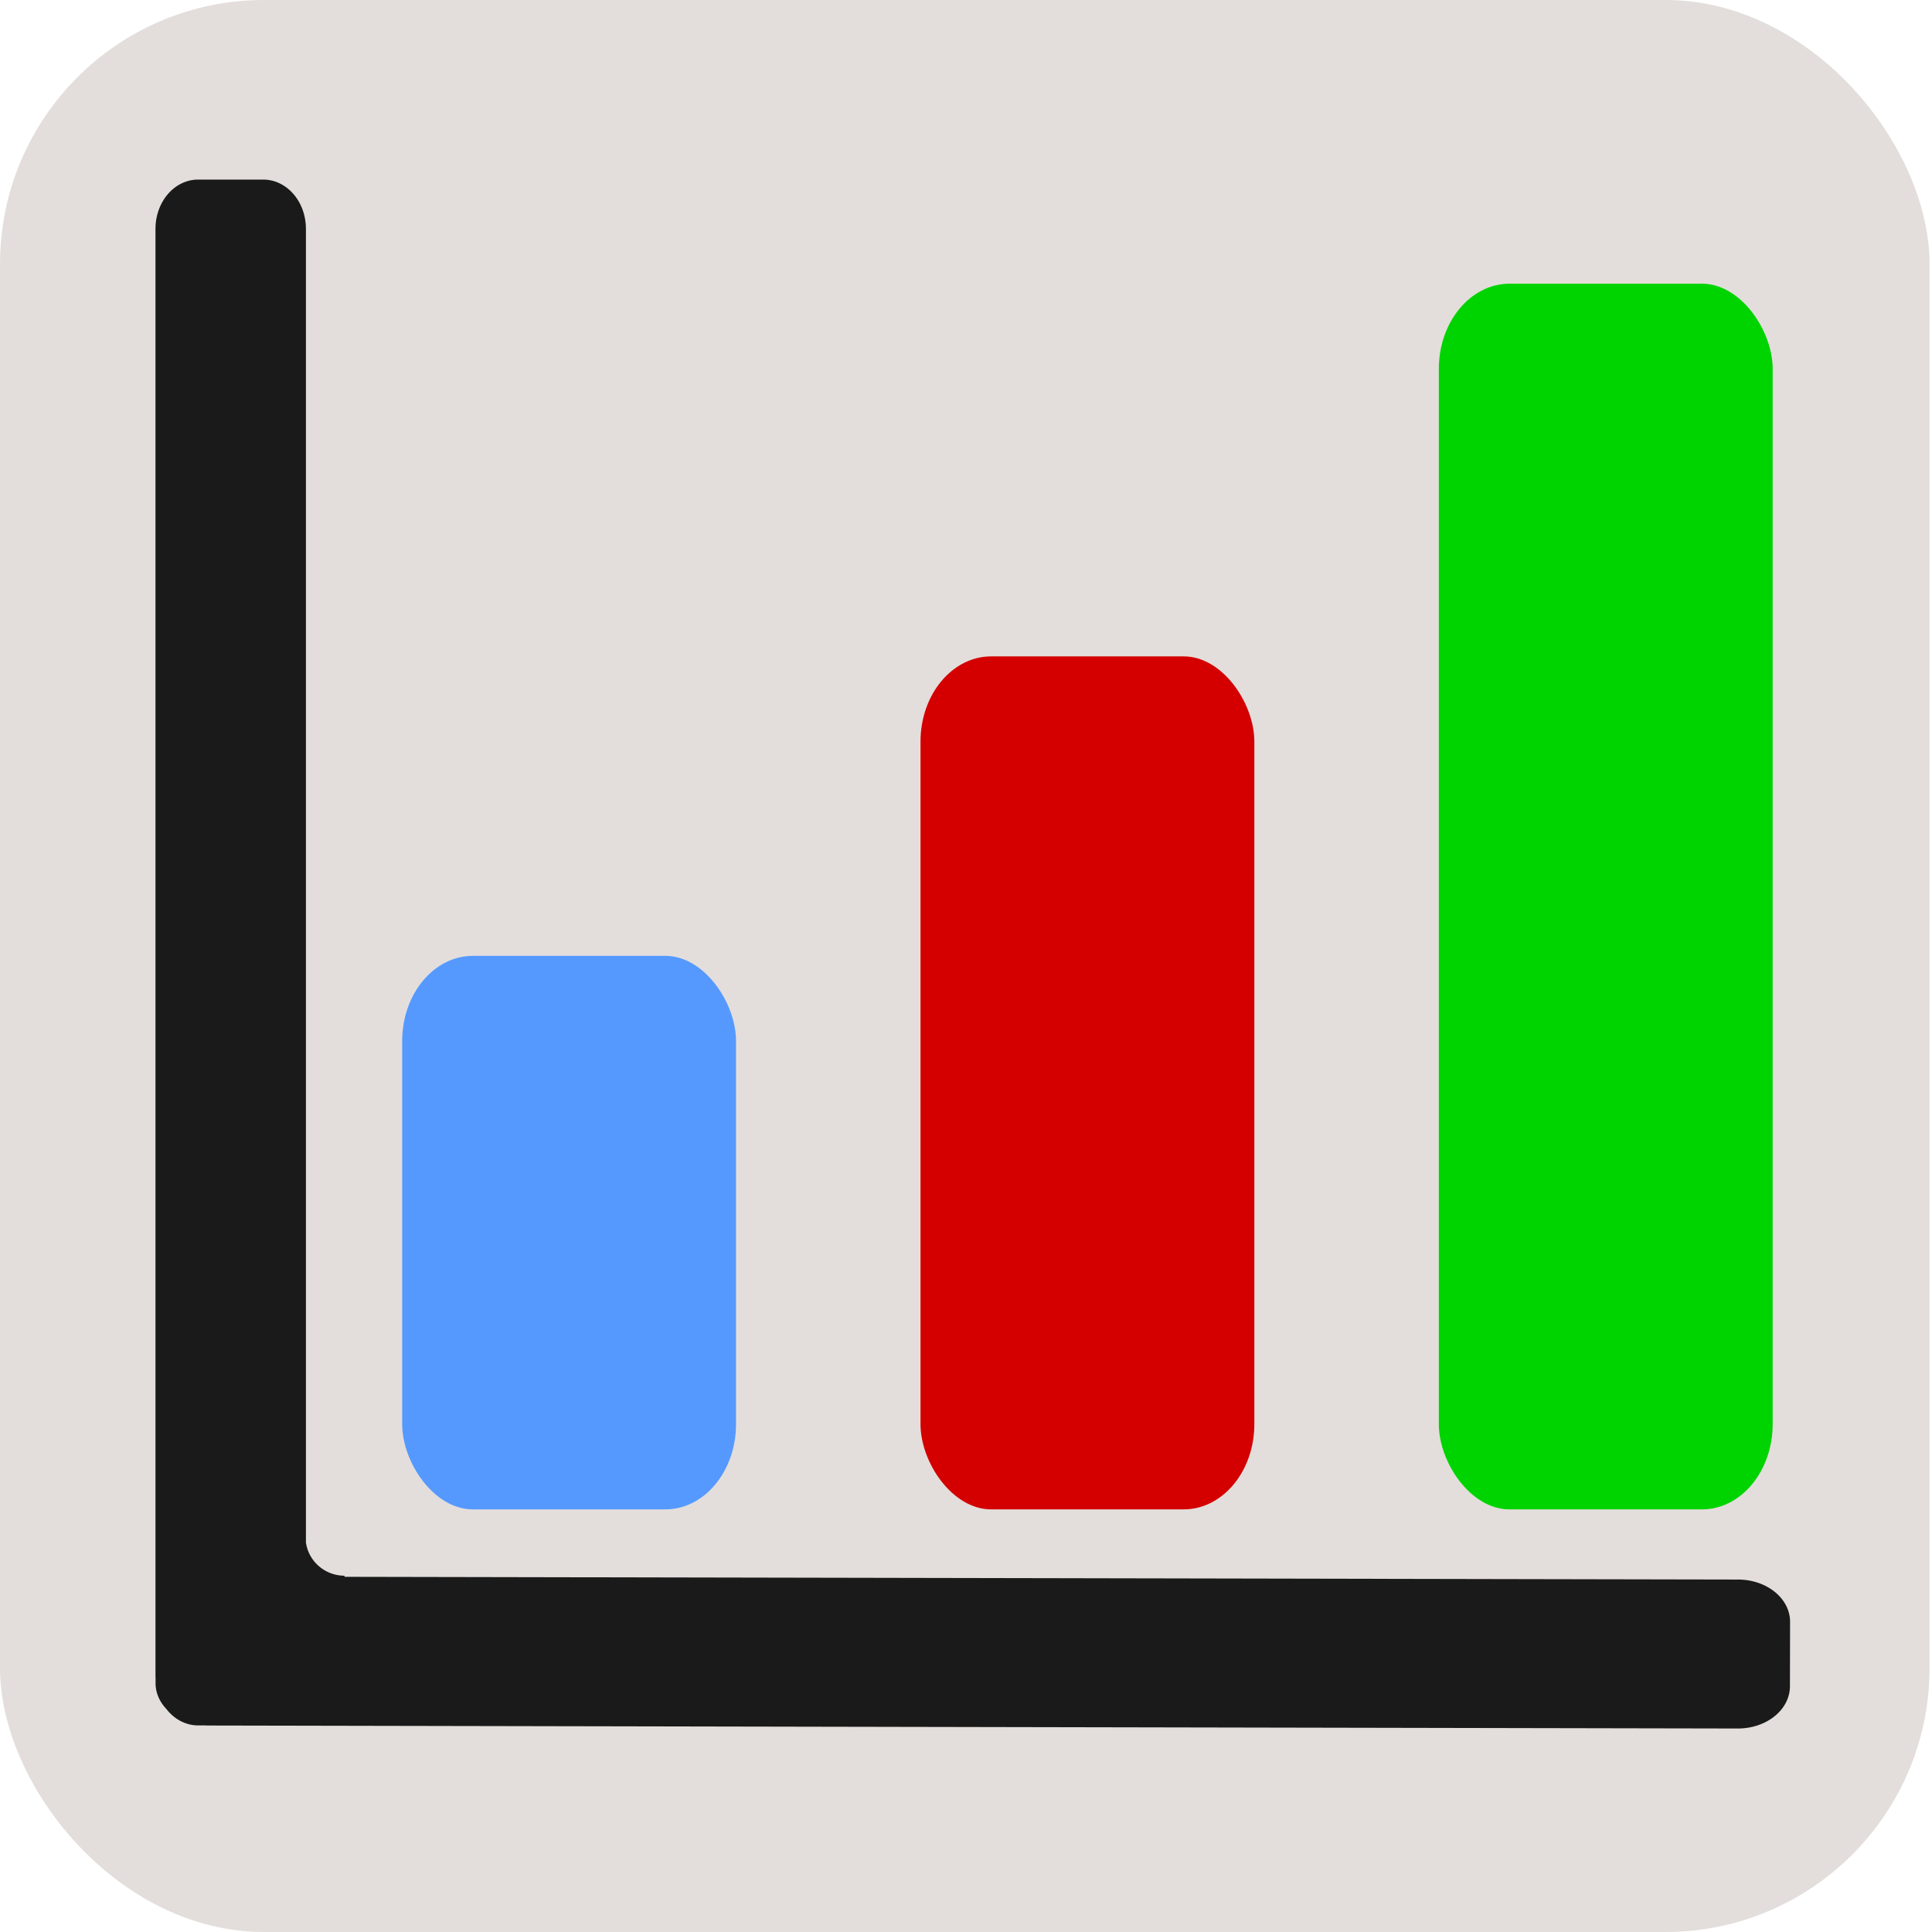 <?xml version="1.0" encoding="UTF-8" standalone="no"?>
<svg
   xmlns:dc="http://purl.org/dc/elements/1.1/"
   xmlns:cc="http://creativecommons.org/ns#"
   xmlns:rdf="http://www.w3.org/1999/02/22-rdf-syntax-ns#"
   xmlns:svg="http://www.w3.org/2000/svg"
   xmlns="http://www.w3.org/2000/svg"
   xmlns:sodipodi="http://sodipodi.sourceforge.net/DTD/sodipodi-0.dtd"
   xmlns:inkscape="http://www.inkscape.org/namespaces/inkscape"
   version="1.1"
   id="svg2"
   width="512"
   height="512"
   viewBox="0 0 512 512"
   sodipodi:docname="Bar-chart-icon.svg"
   inkscape:export-filename="/home/shoops/git/COPASI/copasi/resourcesUI/images/bars.png"
   inkscape:export-xdpi="9"
   inkscape:export-ydpi="9"
   inkscape:version="1.0.1 (3bc2e813f5, 2020-09-07)">
  <defs
     id="defs6">
    <marker
       style="overflow:visible"
       id="Arrow1Lstart"
       refX="0.0"
       refY="0.0"
       orient="auto"
       inkscape:stockid="Arrow1Lstart"
       inkscape:isstock="true">
      <path
         transform="scale(0.8) translate(12.5,0)"
         style="fill-rule:evenodd;stroke:#000000;stroke-width:1.0pt"
         d="M 0.0,0.0 L 5.0,-5.0 L -12.5,0.0 L 5.0,5.0 L 0.0,0.0 z "
         id="path986" />
    </marker>
  </defs>
  <sodipodi:namedview
     pagecolor="#ffffff"
     bordercolor="#666666"
     borderopacity="1"
     objecttolerance="10"
     gridtolerance="10"
     guidetolerance="10"
     inkscape:pageopacity="0"
     inkscape:pageshadow="2"
     inkscape:window-width="1762"
     inkscape:window-height="1046"
     id="namedview4"
     showgrid="false"
     showguides="true"
     inkscape:guide-bbox="true"
     inkscape:zoom="1.3964844"
     inkscape:cx="320.30344"
     inkscape:cy="256"
     inkscape:window-x="282"
     inkscape:window-y="194"
     inkscape:window-maximized="0"
     inkscape:current-layer="g10"
     inkscape:document-rotation="0" />
  <g
     inkscape:groupmode="layer"
     inkscape:label="Image"
     id="g10">
    <rect
       style="color:#27ae60;fill:#e3dedb;fill-opacity:1;stroke:none;stroke-width:1"
       class="ColorScheme-PositiveText"
       height="512"
       rx="69.974"
       width="511.351"
       id="rect3"
       x="0"
       y="0"
       ry="69.974" />
    <path
       id="rect865"
       style="opacity:1;fill:#1a1a1a;fill-opacity:1;stroke-width:0"
       d="m 52.528,47.594 c -6.274,0 -11.324,5.83 -11.324,13.073 V 444.181 c 0,0.195 0.018,0.385 0.025,0.578 l -0.004,1.282 c -0.006,2.578 1.064,4.941 2.849,6.835 2.071,2.683 5.081,4.378 8.453,4.378 h 1.866 c 0.21,0.008 0.417,0.026 0.629,0.027 l 405.484,0.793 c 7.658,0.015 13.832,-4.974 13.846,-11.186 l 0.037,-17.052 c 0.014,-6.212 -6.139,-11.225 -13.796,-11.24 L 91.294,417.873 v -0.294 A 10.343,10.242 0 0 1 81.072,408.77 V 60.667 c 0,-7.243 -5.052,-13.073 -11.326,-13.073 z" />
    <rect
       style="opacity:1;fill:#00d400;fill-opacity:1;stroke-width:0"
       id="rect917"
       width="88.475"
       height="324.821"
       x="381.303"
       y="75.184"
       rx="18.745"
       ry="22.594" />
    <rect
       style="opacity:1;fill:#d40000;fill-opacity:1;stroke-width:0"
       id="rect917-6"
       width="88.475"
       height="226.06"
       x="243.942"
       y="173.945"
       rx="18.745"
       ry="22.594" />
    <rect
       style="opacity:1;fill:#5599ff;fill-opacity:1;stroke-width:0"
       id="rect917-7"
       width="88.475"
       height="146.693"
       x="106.58"
       y="253.312"
       rx="18.745"
       ry="22.594" />
  </g>
</svg>

